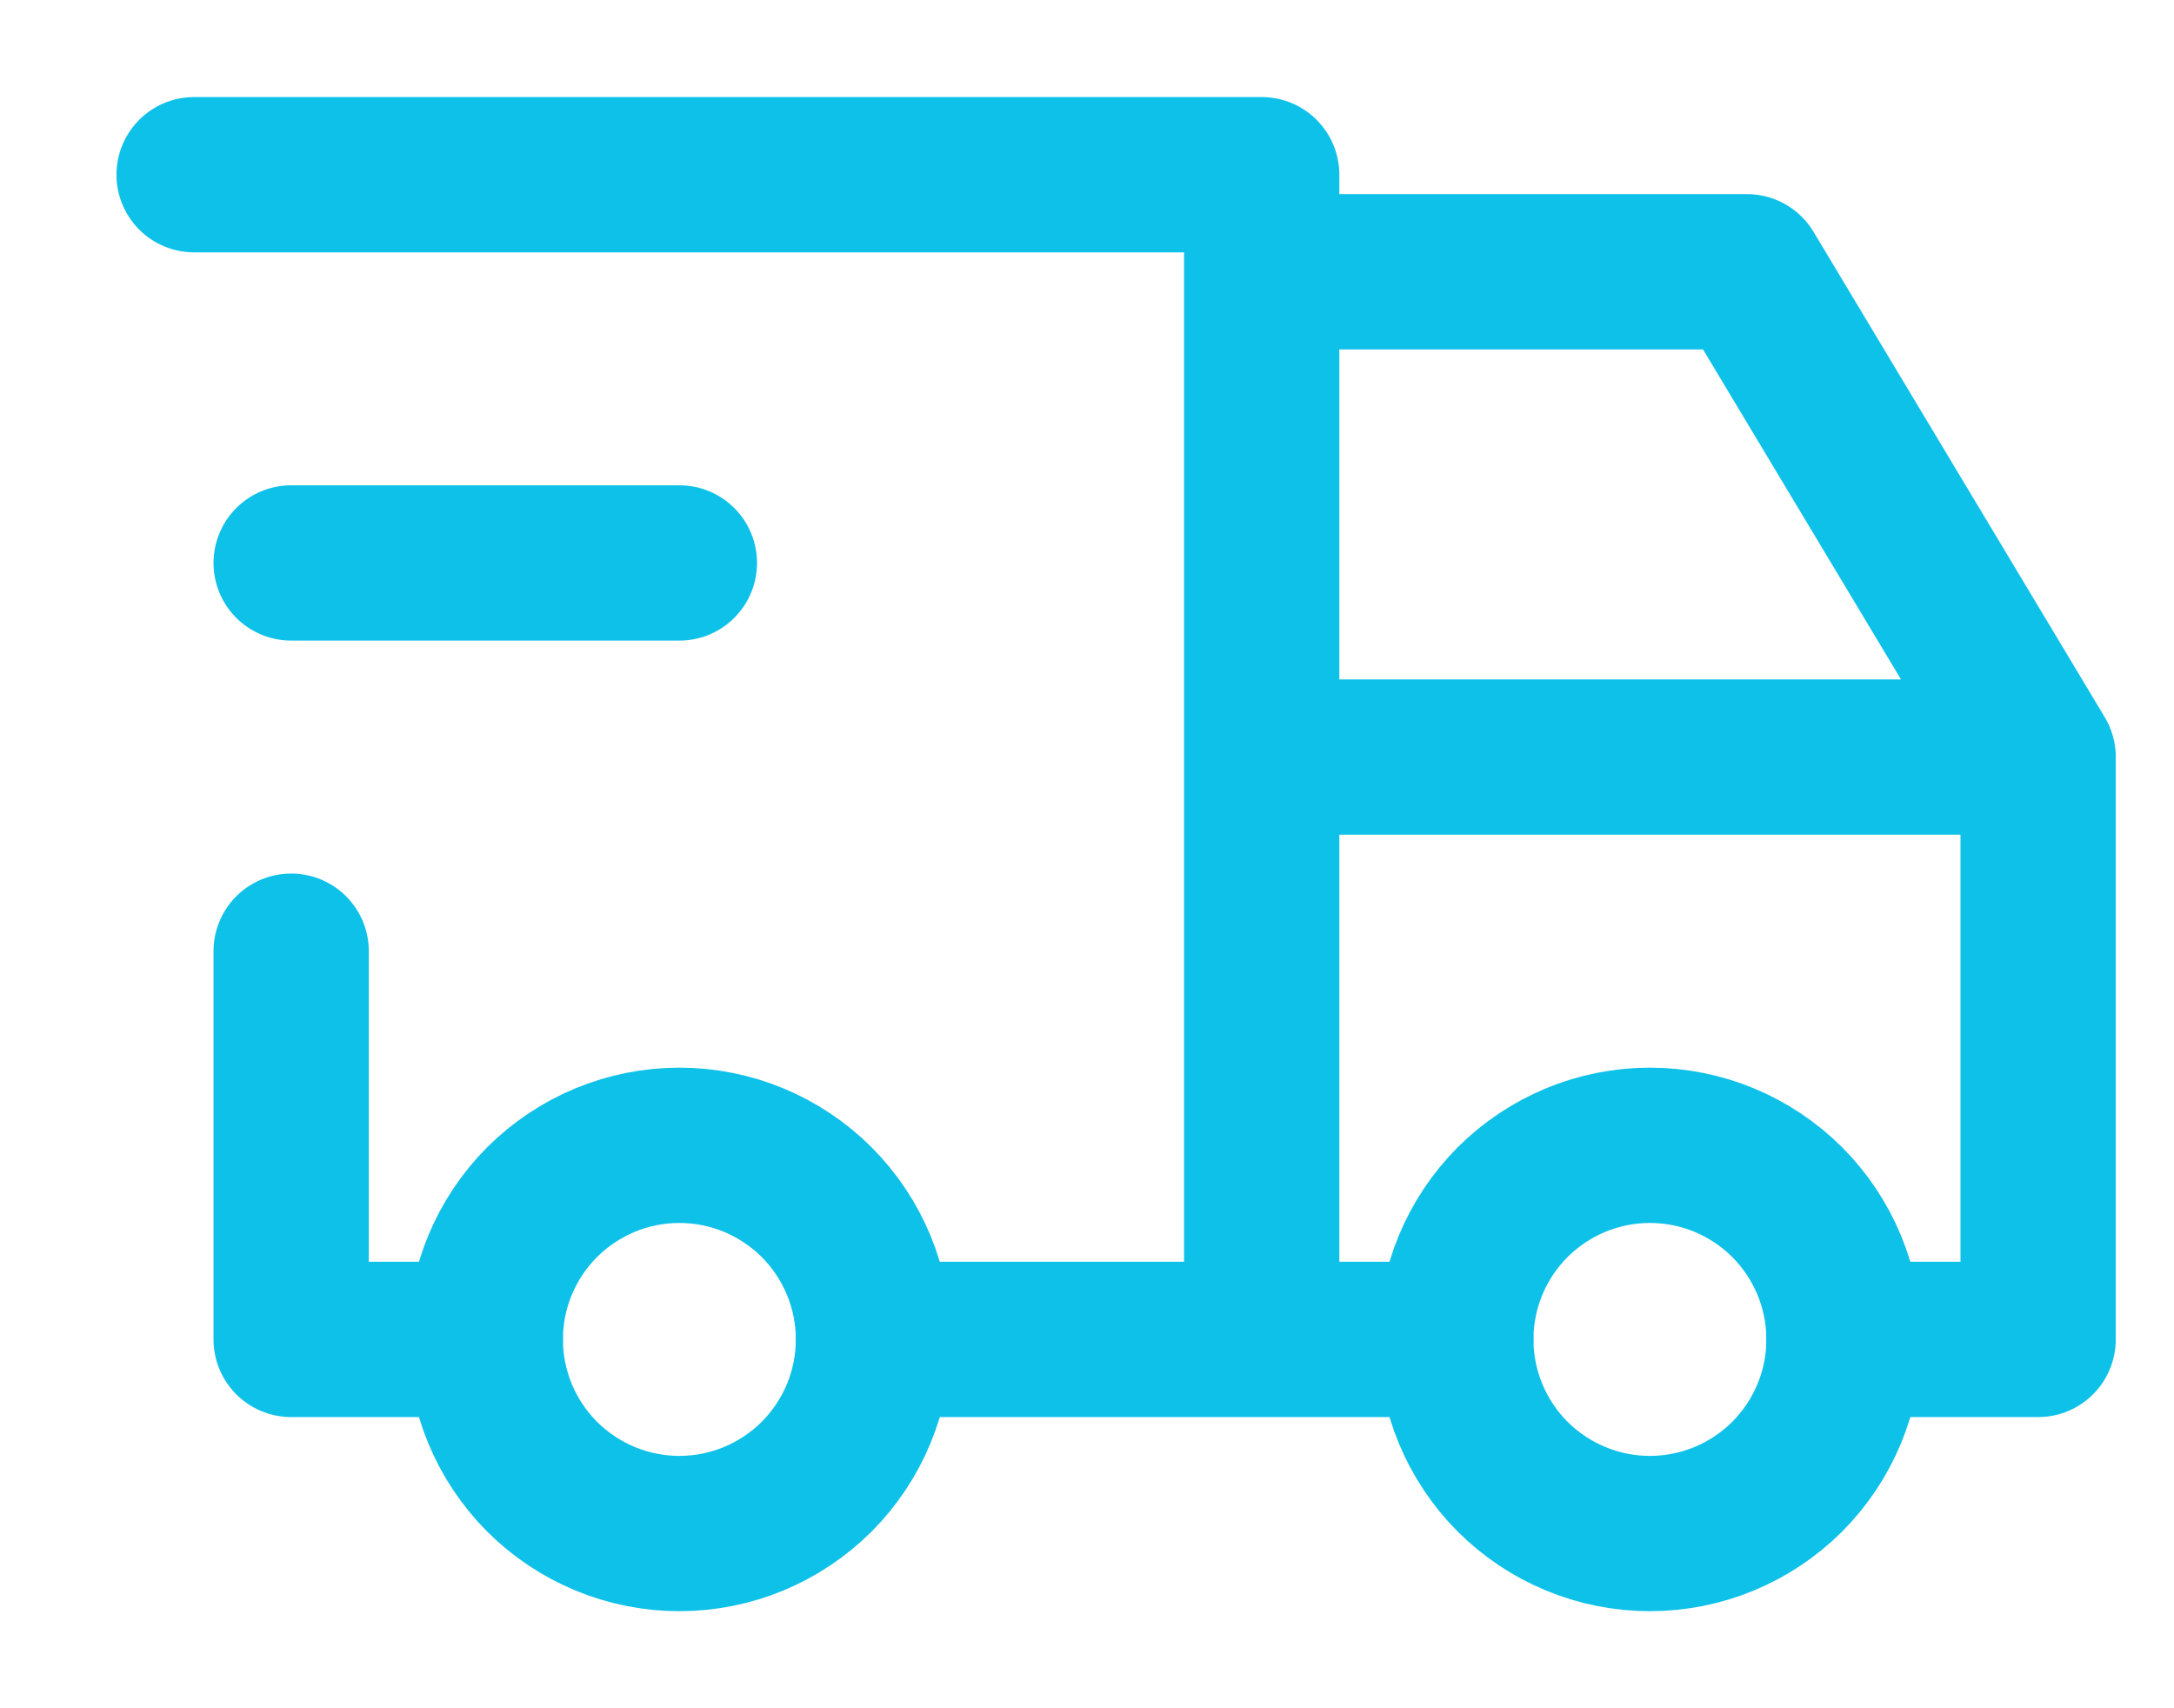 <svg width="14" height="11" viewBox="0 0 14 11" fill="none" xmlns="http://www.w3.org/2000/svg">
<path d="M3.125 8.625C3.125 8.957 3.257 9.274 3.491 9.509C3.726 9.743 4.043 9.875 4.375 9.875C4.707 9.875 5.024 9.743 5.259 9.509C5.493 9.274 5.625 8.957 5.625 8.625C5.625 8.293 5.493 7.976 5.259 7.741C5.024 7.507 4.707 7.375 4.375 7.375C4.043 7.375 3.726 7.507 3.491 7.741C3.257 7.976 3.125 8.293 3.125 8.625ZM9.375 8.625C9.375 8.957 9.507 9.274 9.741 9.509C9.976 9.743 10.293 9.875 10.625 9.875C10.957 9.875 11.274 9.743 11.509 9.509C11.743 9.274 11.875 8.957 11.875 8.625C11.875 8.293 11.743 7.976 11.509 7.741C11.274 7.507 10.957 7.375 10.625 7.375C10.293 7.375 9.976 7.507 9.741 7.741C9.507 7.976 9.375 8.293 9.375 8.625Z" stroke="#0EC1E9" stroke-linecap="round" stroke-linejoin="round"/>
<path d="M3.125 8.625H1.875V6.125M1.25 1.125H8.125V8.625M5.625 8.625H9.375M11.875 8.625H13.125V4.875M13.125 4.875H8.125M13.125 4.875L11.25 1.75H8.125M1.875 3.625H4.375" stroke="#0EC1E9" stroke-linecap="round" stroke-linejoin="round"/>
</svg>
